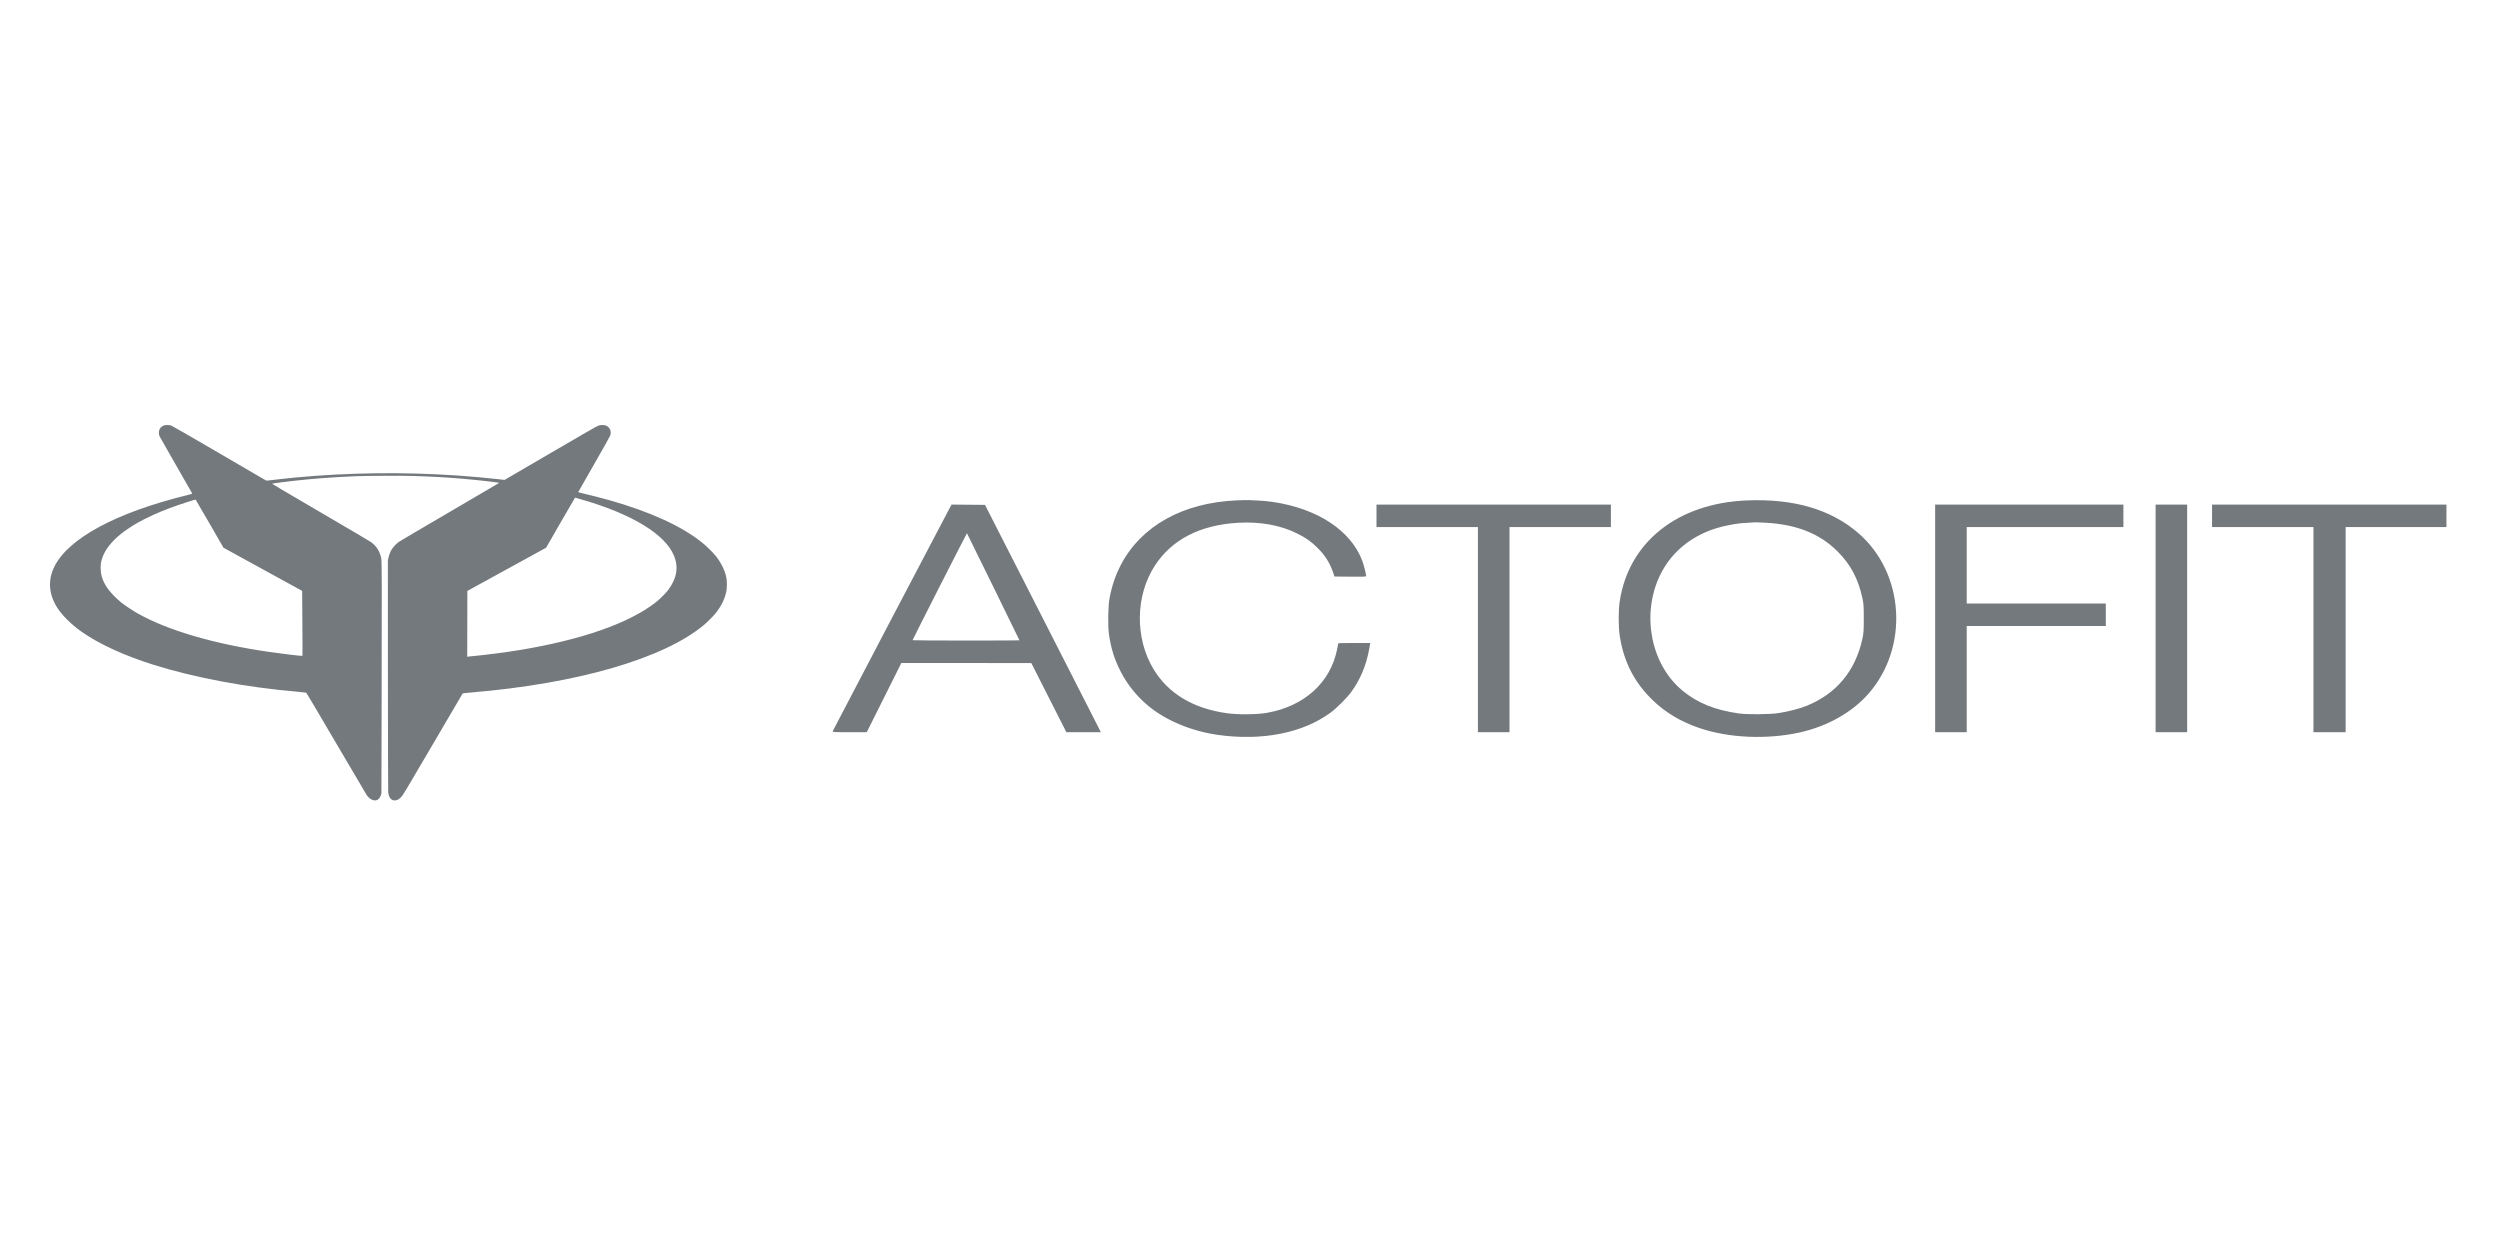 <svg width="100" height="50" viewBox="0 0 100 50" fill="none" xmlns="http://www.w3.org/2000/svg">
<path fill-rule="evenodd" clip-rule="evenodd" d="M6.549 17.021C6.474 17.05 6.419 17.099 6.386 17.167C6.345 17.25 6.344 17.369 6.384 17.454C6.399 17.486 6.697 18.01 7.047 18.619C7.397 19.227 7.685 19.731 7.689 19.74C7.693 19.752 7.641 19.768 7.431 19.82C4.637 20.511 2.746 21.531 2.18 22.655C1.91 23.191 1.944 23.752 2.281 24.295C2.472 24.602 2.857 24.984 3.261 25.268C3.97 25.765 4.963 26.221 6.145 26.593C7.78 27.106 9.838 27.492 11.896 27.669C12.076 27.685 12.233 27.701 12.245 27.706C12.259 27.711 12.687 28.433 13.444 29.726C14.092 30.833 14.642 31.767 14.667 31.802C14.727 31.888 14.797 31.95 14.876 31.987C15.036 32.063 15.172 31.995 15.233 31.809L15.257 31.738L15.266 27.817C15.276 23.09 15.274 22.438 15.249 22.327C15.187 22.043 15.065 21.852 14.841 21.684C14.797 21.651 13.884 21.113 12.813 20.488C11.239 19.57 10.87 19.35 10.889 19.344C10.918 19.335 11.407 19.272 11.727 19.236C12.514 19.147 13.235 19.092 14.196 19.05C14.597 19.032 16.04 19.025 16.506 19.039C17.275 19.062 17.828 19.092 18.515 19.151C19.106 19.201 19.971 19.3 19.966 19.316C19.964 19.321 19.078 19.841 17.997 20.472C16.916 21.103 16 21.641 15.962 21.669C15.924 21.696 15.854 21.756 15.807 21.803C15.665 21.945 15.583 22.101 15.537 22.316L15.514 22.427L15.516 27.024C15.518 29.553 15.523 31.655 15.528 31.697C15.56 31.955 15.698 32.069 15.893 31.996C15.944 31.977 15.972 31.956 16.041 31.887C16.124 31.802 16.138 31.779 17.309 29.779C17.961 28.666 18.498 27.75 18.504 27.742C18.512 27.731 18.6 27.72 18.832 27.701C23.102 27.345 26.554 26.343 28.167 24.991C28.295 24.884 28.531 24.646 28.62 24.535C28.848 24.251 28.988 23.97 29.051 23.669C29.081 23.524 29.084 23.268 29.057 23.119C29.002 22.817 28.834 22.481 28.598 22.2C28.482 22.061 28.236 21.824 28.077 21.697C27.255 21.039 26.006 20.47 24.351 20C24.082 19.924 23.495 19.775 23.233 19.716C23.176 19.703 23.129 19.688 23.129 19.683C23.129 19.678 23.413 19.181 23.76 18.578C24.144 17.91 24.399 17.456 24.411 17.418C24.463 17.257 24.402 17.105 24.257 17.029C24.191 16.995 24.042 16.991 23.947 17.02C23.892 17.036 23.433 17.299 22.029 18.119L20.183 19.196L20.015 19.177C19.546 19.121 18.829 19.056 18.282 19.019C16.117 18.874 13.956 18.901 11.833 19.099C11.561 19.124 10.874 19.199 10.728 19.22C10.663 19.229 10.656 19.227 10.606 19.199C10.577 19.183 9.734 18.691 8.731 18.106C7.664 17.482 6.884 17.033 6.847 17.021C6.765 16.993 6.62 16.993 6.549 17.021ZM23.268 19.981C25.288 20.565 26.611 21.372 26.962 22.234C27.148 22.689 27.072 23.136 26.731 23.595C26.634 23.726 26.382 23.976 26.222 24.1C25.156 24.929 23.282 25.586 20.809 25.998C20.245 26.092 19.38 26.204 18.832 26.253C18.797 26.256 18.75 26.262 18.729 26.265L18.689 26.271L18.694 23.637L21.845 21.908L22.42 20.907C22.737 20.357 22.999 19.906 23.003 19.906C23.007 19.906 23.126 19.94 23.268 19.981ZM8.385 20.947L8.938 21.908L12.086 23.635L12.095 24.931C12.1 25.645 12.102 26.231 12.098 26.234C12.086 26.247 11.288 26.153 10.775 26.078C8.549 25.756 6.705 25.215 5.495 24.53C5.309 24.425 4.992 24.213 4.844 24.096C4.683 23.967 4.446 23.728 4.345 23.591C4.133 23.305 4.039 23.062 4.028 22.774C4.021 22.595 4.034 22.49 4.084 22.337C4.191 22.004 4.452 21.665 4.844 21.351C4.987 21.236 5.303 21.025 5.495 20.916C5.836 20.722 6.327 20.497 6.784 20.326C7.12 20.2 7.797 19.978 7.824 19.984C7.829 19.985 8.082 20.419 8.385 20.947Z" fill="#74797E"/>
<path fill-rule="evenodd" clip-rule="evenodd" d="M49.462 20.015C47.317 20.108 45.647 21.038 44.839 22.587C44.615 23.017 44.478 23.419 44.381 23.935C44.322 24.244 44.31 25.041 44.359 25.379C44.44 25.938 44.581 26.386 44.825 26.86C45.094 27.383 45.471 27.852 45.926 28.23C46.635 28.821 47.661 29.248 48.725 29.397C50.491 29.643 52.115 29.321 53.222 28.505C53.471 28.322 53.869 27.925 54.045 27.686C54.408 27.192 54.651 26.614 54.766 25.969L54.811 25.719H54.171C53.818 25.719 53.53 25.726 53.53 25.734C53.53 25.741 53.508 25.856 53.481 25.988C53.211 27.311 52.165 28.254 50.676 28.513C50.271 28.584 49.523 28.591 49.073 28.528C47.731 28.342 46.735 27.744 46.144 26.771C45.392 25.532 45.413 23.823 46.196 22.623C46.877 21.579 48.003 21 49.521 20.911C50.406 20.86 51.223 21.008 51.883 21.338C52.255 21.524 52.428 21.646 52.712 21.926C53.002 22.212 53.194 22.517 53.325 22.903L53.378 23.061L54.013 23.067C54.512 23.072 54.647 23.067 54.647 23.043C54.645 22.965 54.548 22.583 54.492 22.434C54.033 21.216 52.698 20.339 50.903 20.076C50.761 20.055 50.526 20.032 50.381 20.025C50.236 20.018 50.057 20.009 49.984 20.005C49.91 20.001 49.675 20.006 49.462 20.015ZM69.865 20.017C67.098 20.133 65.146 21.686 64.788 24.057C64.734 24.412 64.734 25.061 64.787 25.416C64.946 26.468 65.368 27.294 66.115 28.014C66.627 28.507 67.233 28.868 67.977 29.122C69.15 29.522 70.678 29.589 71.99 29.298C73.096 29.052 74.085 28.495 74.738 27.75C76.367 25.892 76.183 22.928 74.34 21.33C73.24 20.375 71.75 19.938 69.865 20.017ZM37.942 20.407C37.694 20.87 33.323 29.208 33.308 29.248C33.293 29.285 33.346 29.288 33.981 29.288H34.67L36.054 26.52L41.252 26.522L42.655 29.288H44.035L43.488 28.214C43.188 27.623 42.145 25.577 41.171 23.668L39.4 20.195L38.062 20.183L37.942 20.407ZM55.06 21.082H59.117V29.288H60.38V21.082H64.436V20.183H55.06V21.082ZM77.406 29.288H78.669V25.039H84.232V24.141H78.669V21.082H84.936V20.183H77.406V29.288ZM86.224 29.288H87.486V20.183H86.224V29.288ZM88.482 21.082H92.538V29.288H93.826V21.082H97.858V20.183H88.482V21.082ZM70.656 20.911C71.878 20.982 72.792 21.349 73.498 22.052C74.023 22.576 74.327 23.145 74.496 23.922C74.544 24.146 74.551 24.245 74.551 24.736C74.551 25.226 74.544 25.326 74.496 25.549C74.216 26.838 73.458 27.75 72.261 28.235C71.989 28.346 71.493 28.473 71.126 28.526C70.778 28.577 69.879 28.584 69.561 28.539C68.602 28.402 67.911 28.125 67.312 27.635C66.043 26.599 65.645 24.61 66.39 23.032C66.888 21.979 67.867 21.256 69.124 21.012C69.499 20.94 69.568 20.931 69.901 20.912C70.068 20.903 70.216 20.893 70.229 20.892C70.242 20.89 70.434 20.899 70.656 20.911ZM39.732 23.471C40.307 24.644 40.778 25.608 40.778 25.613C40.778 25.618 39.816 25.622 38.641 25.622C37.465 25.622 36.503 25.616 36.503 25.608C36.503 25.583 38.67 21.322 38.678 21.33C38.683 21.334 39.157 22.298 39.732 23.471Z" fill="#74797E"/>
</svg>
